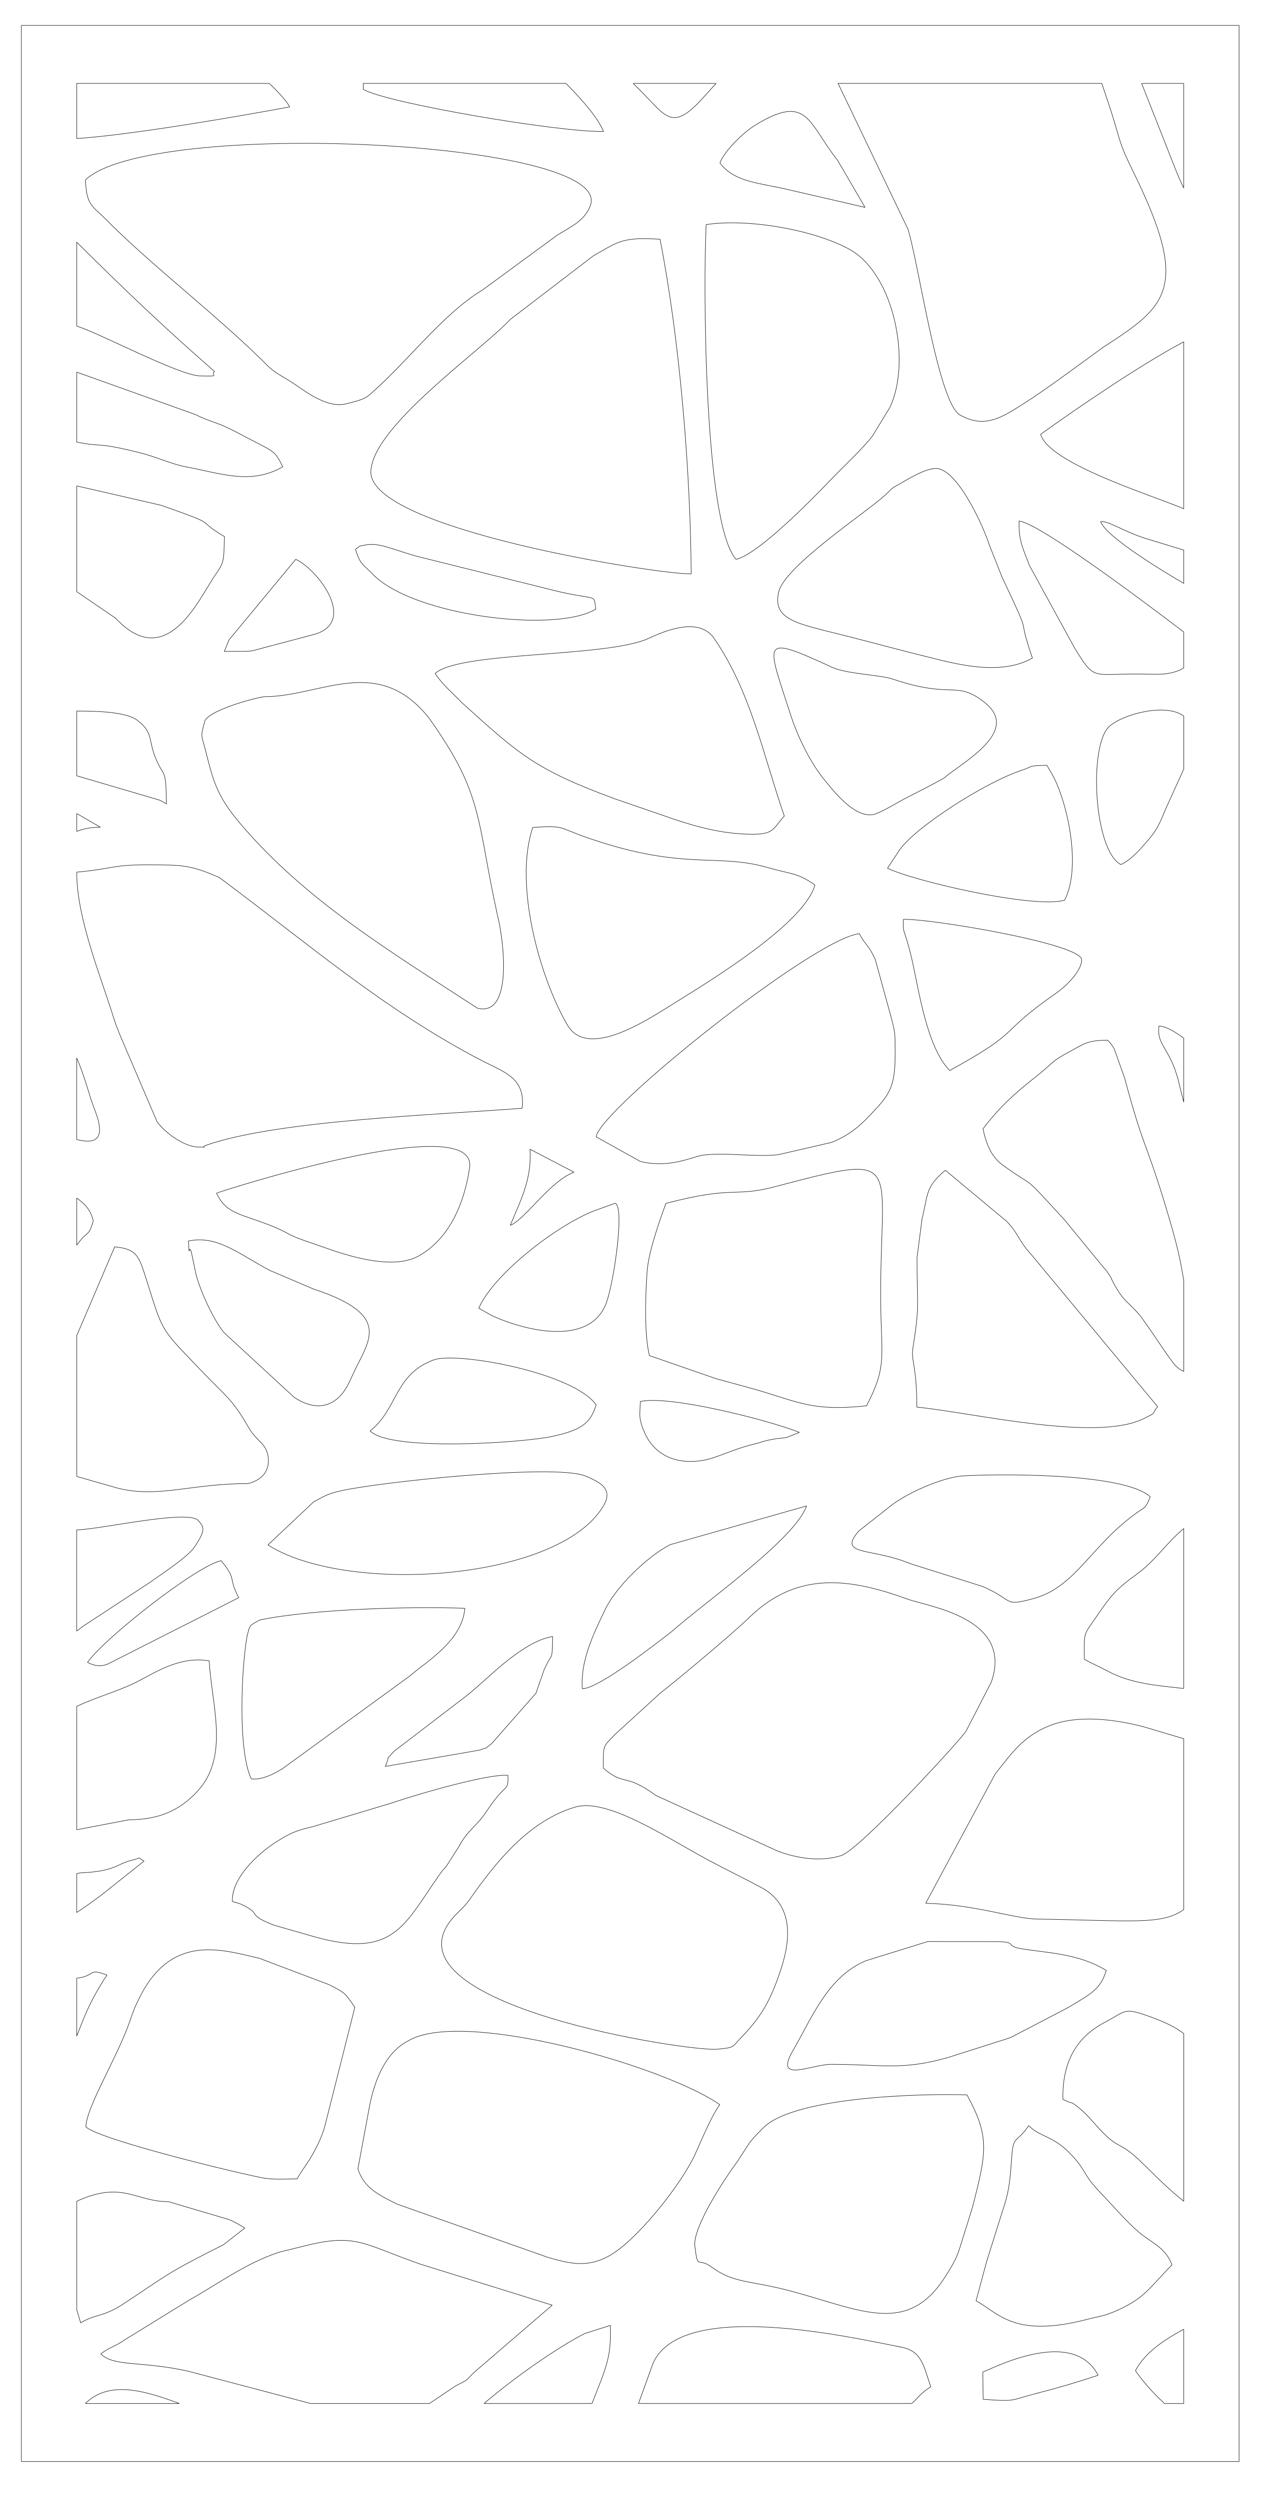 <?xml version="1.0" encoding="utf-8"?>
<!-- Generator: Adobe Illustrator 25.0.0, SVG Export Plug-In . SVG Version: 6.00 Build 0)  -->
<svg version="1.1" id="Layer_1" xmlns="http://www.w3.org/2000/svg" xmlns:xlink="http://www.w3.org/1999/xlink" x="0px" y="0px"
	 viewBox="0 0 636.67 1251.85" style="enable-background:new 0 0 636.67 1251.85;" xml:space="preserve">
<style type="text/css">
	
		.st0{fill-rule:evenodd;clip-rule:evenodd;fill:none;stroke:#1E2225;stroke-width:0.255;stroke-linejoin:bevel;stroke-miterlimit:22.926;}
</style>
<polygon class="st0" points="10.71,12.73 620.68,12.73 620.68,1232.68 10.71,1232.68 10.71,12.73 "/>
<path class="st0" d="M181.95,41.78c-0.02,0.93-0.01,1.91,0.01,2.98c11.75,6.85,97.88,21.53,120.33,21.07
	c-2.44-6.26-9.84-14.99-18.77-24.05H181.95L181.95,41.78z"/>
<path class="st0" d="M317.15,41.78c16.31,15.33,18.26,25.78,35.05,7.17c2.51-2.79,4.65-5.14,6.49-7.17H317.15L317.15,41.78z"/>
<path class="st0" d="M419.8,41.78l35.07,73.08c5.67,19.05,15.23,87.01,26.07,93c11.51,6.37,19.48,2.09,29.79-4.41
	c13.94-8.78,28.65-20,41.87-29.54c31.51-20.42,43.97-29.12,15.35-87.31c-7.65-15.55-6.28-14.75-11.28-30.61l-4.76-14.22H419.8
	L419.8,41.78z"/>
<path class="st0" d="M571.87,41.78l17.08,43.28c1.06,2.75,2.42,5.85,4.01,9.11V41.78H571.87L571.87,41.78z"/>
<path class="st0" d="M592.96,171.19c-20.82,10.98-52.09,32.23-71.67,46.3c4.13,14.76,56.63,30.8,71.67,37.3V171.19L592.96,171.19z"
	/>
<path class="st0" d="M592.96,275.47l-19.49-5.93c-11.71-3.89-18.33-8.9-22.16-8.29c3.12,8.03,32.61,25.58,41.65,30.9V275.47
	L592.96,275.47z"/>
<path class="st0" d="M592.96,316.48c-1.97-1.4-70.46-54.16-82.47-55.57c-0.26,8.92,1.34,12.47,5.23,22.38l22.66,41.38
	c10.05,16.21,8.32,12.79,31.92,12.86c8.63,0.03,13.56,0.85,20.32-1.81c0.07-0.03,1.08-0.56,2.34-1.22V316.48L592.96,316.48z"/>
<path class="st0" d="M592.96,358.61c-8.22-6.42-29.33-1.6-37.1,5c-10.71,9.09-8.02,62.34,5.63,69.35c5.27-2.46,9.66-7.61,13.7-12.32
	c5.66-6.59,6.37-10.44,9.57-17.41l8.21-18.06V358.61L592.96,358.61z"/>
<path class="st0" d="M592.96,519.91c-4.48-3.36-9.27-6.16-12.44-6.04c-1.25,10.31,6.29,10.86,10.45,30.27l1.99,7.79V519.91
	L592.96,519.91z"/>
<path class="st0" d="M592.96,641.12c-1.77-9.59-2.17-14.64-10.17-40.6c-9.02-29.27-10.43-26.9-19.38-60.46l-5.28-14.85
	c-1.86-3.05-1.58-2.3-3.24-4.29c-10.35,0.04-11.55,1.7-18.99,5.65c-9.61,5.11-8.56,5.93-15.77,11.62
	c-11.29,8.91-19.16,15.79-27.73,27.1c1.48,6.97,3.9,13.84,9.94,18.2c17.93,12.99,8.11,2.58,30.96,27.46l19.29,23.54
	c1.58,1.83,1.16,1.03,2.98,3.84c1.95,3.01,0.41,0.83,2.39,4.48c5.03,9.28,6.8,8.58,13.22,16.12c7.04,9.46,14.19,21.22,17.78,25.07
	c1.04,1.11,2.49,2.04,4.01,2.79V641.12L592.96,641.12z"/>
<path class="st0" d="M592.96,765.46c-1.63,1.32-3.61,3.14-6.27,5.92c-6.07,6.37-10.61,12.12-17.02,16.76
	c-10.96,7.94-13.11,10.77-20.76,21.91c-6.1,8.88-5.91,6.87-5.72,20.87c4.25,2.45,7.12,3.48,11.65,5.92
	c11.87,6.41,24.88,7.22,38.11,8.73V765.46L592.96,765.46z"/>
<path class="st0" d="M592.96,870.72l-20.16-6.01c-14.23-3.63-32.73-6.27-47.29-0.42c-13.11,5.26-18.95,13.96-27.06,24.18
	l-34.74,64.65c25.35,0.65,43.88,7.72,55.85,7.91c46.77,0.73,62.62,3.15,73.4-4.77V870.72L592.96,870.72z"/>
<path class="st0" d="M592.96,1018.4c-3.8-3.1-9.57-5.94-18.6-9.09c-11.61-4.05-10.51-2.03-20.9,3.41
	c-14.54,7.61-21.37,20.14-21.03,38.56c6.53,3.43,2.47-0.24,8.72,4.87c3.17,2.6,6.05,6.13,8.98,9.35
	c9.53,10.47,10.46,7.21,18.9,14.71c4.62,4.11,14.43,14.72,23.94,22.13V1018.4L592.96,1018.4z"/>
<path class="st0" d="M592.96,1166.43c-0.25,0.14-0.48,0.27-0.68,0.38c-9.36,5.11-18.73,11.31-23.52,20.37
	c3.31,4.83,8.71,11.2,14.62,16.46h9.58V1166.43L592.96,1166.43z"/>
<path class="st0" d="M456.73,1203.63c4.45-4.19,4.06-4.79,9.51-8.4c-3.57-10.2-4.31-17.78-14.72-19.81
	c-25.62-4.98-110.18-24.42-124.43,8.15l-7.25,20.05H456.73L456.73,1203.63z"/>
<path class="st0" d="M296.57,1203.63l4.88-12.49c3.3-9.14,4.63-14.25,4.29-26.63l-12.87,4.08c-13.32,6.83-34.16,21.19-50.43,35.03
	H296.57L296.57,1203.63z"/>
<path class="st0" d="M215.12,1203.63l12.99-8.75c8.31-4.29,3.84-1.77,10.26-7.59l38.25-32.91l-66.09-20.55
	c-28.67-10.01-32.15-15.71-58.36-9.01l-12.23,3c-16.93,5.61-29.82,15.36-45.18,24.03l-31.81,19.59c-5.96,4.13-7.56,3.64-12.48,7.34
	c6.75,6.65,20.62,3.39,44.17,8.77l60.22,15.88l0.46,0.2H215.12L215.12,1203.63z"/>
<path class="st0" d="M89.85,1203.63c-15.72-5.76-34.6-12.25-47.02-0.09l-0.09,0.09H89.85L89.85,1203.63z"/>
<path class="st0" d="M38.43,1156.57l1.99,6.7c6.7-4.32,11.38-2.94,20.95-9.24c23.94-15.78,22.19-15.67,50.55-29.9l10.7-8.36
	c-1.15-0.69-5.25-3.31-8.06-4.3l-30.16-8.92c-16.57,0.04-22.99-10.71-45.96-0.21V1156.57L38.43,1156.57z"/>
<path class="st0" d="M38.43,1019.64c3.62-9.21,6.62-17.77,15.15-30.55c-8.56-3.27-6.25-0.56-12.08,1.02
	c-0.72,0.19-1.77,0.35-3.07,0.5V1019.64L38.43,1019.64z"/>
<path class="st0" d="M38.43,957.74c3.94-2.56,7.98-5.5,12.33-8.72L72.15,932c-4.25-2.35-0.43-1.77-5.79-0.51
	c-8.22,1.93-8.24,5.63-25.96,6.4l-1.97,0.36V957.74L38.43,957.74z"/>
<path class="st0" d="M38.43,916.29l26.15-4.98c14.55-0.06,25.43-4.3,34.78-14.79c15.47-17.36,6.75-42.54,5.41-64.78
	c-12.85-2.23-23.83,3.81-33.84,9.28c-10.33,5.65-21.81,8.41-32.5,13.5V916.29L38.43,916.29z"/>
<path class="st0" d="M38.43,816.79c1.04-0.82,2.27-1.74,3.76-2.79l32.65-21.4c6.15-4.4,19.35-12.95,22.73-18.07
	c5.4-8.18,4.81-9.62,1.76-13.08c-5.02-5.7-49.57,4.56-60.91,4.68V816.79L38.43,816.79z"/>
<path class="st0" d="M38.43,739.37l20.76,5.93c20.72,4.99,36.39-2.36,64.77-2.34c0.46,0,11.92-2.13,10.34-13.5
	c-0.95-6.87-5.63-7.32-9.99-14.96c-7.96-13.94-11.15-15.16-23.56-28.17c-21.23-22.23-18.71-18.16-28.22-48.08
	c-3.07-9.64-4.72-12.89-15.08-13.85l-19.01,44.48V739.37L38.43,739.37z"/>
<path class="st0" d="M38.43,623.55c0.37-0.5,0.75-1.01,1.17-1.54c4.71-5.99,4.82-2.74,7.12-10.65c-1.38-5.79-4.5-8.67-8.29-11.41
	V623.55L38.43,623.55z"/>
<path class="st0" d="M38.43,570.63c8.91,2.31,14.51,0.38,9.65-13.17c-0.71-1.97-1.88-5.04-2.58-7.17c-0.21-0.65-0.38-1.23-0.59-1.88
	l-1.12-3.69c-1.9-6.05-3.6-10.92-5.37-14.92V570.63L38.43,570.63z"/>
<path class="st0" d="M56.99,509.89c2.03,6.23,1.45,3.82,2.9,7.96l18.8,43.91c3.74,5.22,13.59,12.77,21.03,12.68
	c5.63-0.06,0.01,0.31,3.88-1.04c35.85-12.46,116.89-15.16,157.91-18.41c1.94-15.19-9.31-18.24-19.82-23.69
	c-49.24-25.52-87.72-59.09-131.75-91.79c-14.99-6.7-19.51-6.36-36.59-6.41c-16.87-0.06-16.68,1.97-34.92,3.66
	C38.43,459.85,50.28,488.35,56.99,509.89L56.99,509.89z"/>
<path class="st0" d="M38.43,416.34c2.68-0.97,5.79-2.05,11.86-2.07l-11.46-6.65l-0.4-0.14V416.34L38.43,416.34z"/>
<path class="st0" d="M38.43,388.5l41.54,12.2c0.53,0.23,1.28,0.7,1.71,0.9c0.43,0.21,1.13,0.66,1.69,0.99
	c-0.21-19.56-1.36-12.41-5.74-23.75c-3.27-8.45-0.98-12.15-8.79-18.11c-5.09-3.88-17.61-4.68-30.41-4.64V388.5L38.43,388.5z"/>
<path class="st0" d="M38.43,296.3l19.52,13.32c23.32,25,38.96-3.99,47.2-17.48c6.73-11.02,6.95-7.52,7.27-23.44
	c-16.11-9.51-0.52-4.67-31.64-15.64l-42.34-9.73V296.3L38.43,296.3z"/>
<path class="st0" d="M38.43,221.37c13.55,2.75,9.3-0.3,32.36,5.55c7.73,1.96,15.09,5.53,22.65,6.93
	c16.98,3.14,32.31,9.15,48.18-0.09c-3.44-7.14-4.46-7.56-11.37-11.2l-7.16-3.68c-15.8-8.65-15.49-6.46-25.1-11.24l-59.56-21.28
	V221.37L38.43,221.37z"/>
<path class="st0" d="M38.43,163.29c11.68,3.63,51.09,24.68,61.79,24.96c11.09,0.28,4.97-0.24,7.22-2.23
	c-25.23-22.03-45.4-41.26-69.01-64.75V163.29L38.43,163.29z"/>
<path class="st0" d="M38.43,69.37c26.73-1.67,82.52-11.33,106.7-15.84c-2.09-3.75-6.26-7.87-10.21-11.75H38.43V69.37L38.43,69.37z"
	/>
<path class="st0" d="M42.82,90.09c0.49,13.02,3.51,12.93,10.21,19.74c21.76,22.09,53.49,46.36,78.02,70.31
	c7.14,7.52,8.42,6.84,16.76,12.38c4,2.65,15.74,12,25.15,9.8c10.59-2.48,10.76-3.36,15.18-7.34c17.4-15.68,34.3-38.14,53.62-49.81
	l37.42-27.44c6.64-4.12,13.77-7.14,16.58-14.89C307.65,70.02,75.03,59.21,42.82,90.09L42.82,90.09z"/>
<path class="st0" d="M302.23,885.44c10.67,9.29,10.62,2.18,26.35,13.71l61.13,27.9c0.51,0.18,1.1,0.4,1.61,0.57
	c8.53,2.97,20.14,4.83,30.02,1.62c9.41-3.06,59.85-57.86,62.62-62.4l12.6-24.47c11.24-32.15-31.36-37.71-41.98-41.57
	c-28.76-10.47-55.29-14.26-79.35,9.28c-7.96,7.78-35.25,30.6-44.81,38.07L308,868.65C301.84,875.08,302.23,873.63,302.23,885.44
	L302.23,885.44z"/>
<path class="st0" d="M346.22,287.38c-0.31-51.5-5.71-117.12-15.59-167.57c-11.37-0.69-17.63-0.38-24.41,3.22
	c-3.85,2.05-4.62,2.66-8.81,4.93l-41.66,31.89c-15.63,16.55-69.12,53.58-69.98,76.25C184.68,265.21,331.62,287.94,346.22,287.38
	L346.22,287.38z"/>
<path class="st0" d="M360.56,1053.96c-27.44-19.14-126.79-47.68-155.28-32.41l-2.75,1.57c-10.21,6.51-14.78,19.13-17.22,30.46
	l-6.01,32.47c2.94,9.97,11.29,13.48,19.39,17.65l75.97,26.82c11.36,3.25,19.49,5,30-0.57c13.94-7.4,36.51-35.83,43.46-50.99
	C352.15,1070.18,356,1060.4,360.56,1053.96L360.56,1053.96z"/>
<path class="st0" d="M132.76,348.87c-2.57,0-26.92,6.14-30.09,12c-2.38,8.51-1.77,6.91,0.09,14.18c4,15.68,5.44,23.06,17.62,37.42
	c33,38.91,76.93,65.13,118.79,92.42c18.31,4.56,12.86-35.4,10.23-45.55c-10.91-49.33-6.91-61.15-34.57-99.84
	C189.22,327.33,160.5,348.85,132.76,348.87L132.76,348.87z"/>
<path class="st0" d="M359.33,1026.19c8.95-0.86,7.06-0.81,12.05-5.95c10.51-10.83,15.01-19.4,19.92-34.42
	c5.38-16.48,5.2-32.44-9.9-40.56c-9.19-4.94-17.61-8.93-26.33-13.62c-21.29-11.44-50.82-31.45-66.93-26.69
	c-23.01,6.8-39.51,27.14-53.02,46.46c-3.05,4.37-6.33,6.36-9.53,10.58C193.74,1004.05,344.79,1027.59,359.33,1026.19L359.33,1026.19
	z"/>
<path class="st0" d="M484.39,1049.07c-24.3-0.76-84.92,1.13-101.27,15.77c-2,1.8-6.08,6.15-7.63,8.16l-6.3,9.71
	c-5.26,7.01-22.26,32.38-21.12,42.03c1.47,12.46,1.56,5.52,8.15,10.39c11.71,8.65,19.17,6.55,40.97,12.47
	c34.06,9.26,57.31,22.05,76.08-7.13c7.24-11.25,6.54-12.09,10.82-25.35c0.17-0.54,0.37-1.16,0.55-1.7l2.59-8.46
	C494.36,1077.29,495.68,1069.88,484.39,1049.07L484.39,1049.07z"/>
<path class="st0" d="M368.74,280.11c11.18-2.52,38.83-30.87,47.39-39.84c6.63-6.94,15.32-14.84,20.88-21.88l8.71-14.31
	c10.92-22.65,2.24-66.78-20.09-79.15c-18.15-10.05-51.57-15.63-71.91-12.45C352.25,140.92,352.5,262.05,368.74,280.11L368.74,280.11
	z"/>
<path class="st0" d="M333.56,602.64c-3.36,9.29-8.67,24.18-9.39,33.96c-0.96,12.85-1.45,31.78,1.13,42.26l29.87,10.33
	c0.66,0.23,2.56,0.91,3.22,1.14l15.53,4.25c24.68,6.59,31.11,12.57,60.16,9.4c10.78-20.82,7.06-24.51,7.06-55.77
	c-0.01-67.84,12.33-71.08-53.27-53.86C367.51,599.69,367.82,593.6,333.56,602.64L333.56,602.64z"/>
<path class="st0" d="M43.01,1065.1c6.11,5.85,66.28,20.95,87.79,25.4c5.8,1.2,12.07,0.66,18.04,0.63
	c3.16-5.71,6.47-9.06,10.29-17.08c1.9-3.99,2.95-6.78,3.69-9.72l14.93-59.12c-5.19-7.43-4.5-6.94-12.78-11.28l-35.11-13.27
	c-17.62-3.96-43.33-12.93-59.57,18.94c-2.95,5.79-3.44,7.35-5.3,12.72C58.78,1030.26,43.41,1054.79,43.01,1065.1L43.01,1065.1z"/>
<path class="st0" d="M217.94,337.27c4.02,5.95,8.42,9.35,13.19,14.42c29.12,26.23,36.67,33.48,76.6,48.27l23.39,8.03
	c15.79,5.66,30.34,9.78,45.69,9.78c10.78,0,10.13-2.43,16.06-9.1c-10.96-31.94-17-63.07-35.74-89.81
	c-7.61-9.31-22.65-3.63-32.11,0.78C304.12,329.4,230.53,325.98,217.94,337.27L217.94,337.27z"/>
<path class="st0" d="M298.65,569.3l22.1,12.33c15.07,3.66,25.97-2.47,31.63-3.19c11.22-1.41,26.15,1.1,37.46-0.19l26.79-6.19
	c10.77-4.39,15.89-10.02,22.63-17.3c7.61-8.22,9.23-13.27,9.14-28.66c-0.05-8.63,0.01-8.96-1.8-15.88l-8.19-29.84
	c-3.85-8.21-4.54-6.34-7.97-12.83C407.22,470.24,300.01,556.14,298.65,569.3L298.65,569.3z"/>
<path class="st0" d="M408.22,443.22c-8.68-6.26-11.93-5.37-23.57-8.74c-25.49-7.37-41.55,1.61-88.6-14.34
	c-0.62-0.21-1.18-0.39-1.81-0.6c-14.85-5.15-11-6.24-27.36-5.18c-9.59,28.21,3.39,75.04,17.3,98.88
	c10.53,18.05,41.68-3.59,54.45-11.41C355.72,491.18,402.73,462.64,408.22,443.22L408.22,443.22z"/>
<path class="st0" d="M459.36,629.78c0,24.95,1.39,23.48-2.04,45.12c-1.1,6.91,1.93,8.24,1.92,29.75
	c27.7,2.68,89.41,17.54,113.34,5.91c8.15-3.96,3.6-1.97,7.32-6.1l-63.24-76.12c-6.67-7.18-6.45-10.75-12.53-16.82l-30.6-25.49
	c-10.12,8.57-8.55,11.85-11.67,24.43L459.36,629.78L459.36,629.78z"/>
<path class="st0" d="M517.15,329.53c-8.52-24.87,1.11-6.13-15.16-40.4l-6.42-16.25c-2.9-9.08-14.72-35.27-25.09-38.08
	c-5.05-1.37-14.93,4.72-19.43,7.3c-5.5,3.15-2.87,1.43-7.73,5.89c-9.59,8.81-50.31,35.52-53.27,48.51
	c-3.29,14.4,9.98,15.88,34.85,22.22l32.09,8.35C473.76,330.98,499.19,339.76,517.15,329.53L517.15,329.53z"/>
<path class="st0" d="M416.38,1033.77c25.37,0.03,35.28,3.21,58.43-3.39l30.6-9.73c0.5-0.21,1.07-0.45,1.56-0.67l27.96-14.58
	c12.11-7.24,16.19-9.16,19.22-18.61c-13.59-8.59-30.68-8.89-42.5-10.9c-9.13-1.55-0.75-3.57-13.94-3.58l-32.98-0.03l-31.06,9.65
	c-19.09,8.07-26.62,27.99-36.58,45.15C387.6,1043.47,406.56,1033.76,416.38,1033.77L416.38,1033.77z"/>
<path class="st0" d="M170.52,746.62c-6.69,1.54-8.01,2.58-13.49,5.55l-22.82,21.51c38.43,24.36,138.24,18.39,165.23-15.47
	c8.27-10.38,5.03-14.61-6.66-19.22C276.41,733.05,189.46,742.26,170.52,746.62L170.52,746.62z"/>
<path class="st0" d="M116.4,952.24c0.7,0.22,3.64,1.02,4.12,1.25c11.69,5.47,2.03,4.8,16.68,10.59l20.52,5.88
	c39.26,10.9,44.71-5.83,61.87-30.36c2.77-3.97,1.41-1.88,4.02-5.06l6.17-9.67c4.66-8.71,8.82-10.06,13.72-17.48
	c10.34-15.63,11.08-9.42,10.95-18.3c-8.96-1.06-43.98,8.94-58.46,13.89l-39.36,11.79c-8.63,1.94-11.9,3.52-19.01,8.12
	C129.16,928.37,115.87,940.57,116.4,952.24L116.4,952.24z"/>
<path class="st0" d="M576.18,749.55c-13.44-12.31-78.85-11.44-93.84-10.44c-10.49,0.7-29,8.99-36.85,15.53l-15.36,12.11
	c-10.15,11.78,4.39,8.63,22.23,14.92c0.72,0.25,3.96,1.49,4.77,1.75l35.12,11.07c16.11,6.96,9.92,10.23,25.31,6.08
	c21.34-5.75,28.93-26.7,51.88-42.99C573.8,754.49,573.87,755.39,576.18,749.55L576.18,749.55z"/>
<path class="st0" d="M488.93,1152.17c11.44,6.36,19.13,18.78,55.66,9.32c6.73-1.74,7.98-1.5,13.44-3.81
	c15.24-6.44,17.3-11.56,29.05-23.48c-3.38-9.13-10.81-11.1-17.73-17.33c-6.1-5.5-11.81-12.26-17.73-18.4
	c-9.94-10.31-6.91-11.15-15.81-20.27c-8.59-8.8-14.94-7.99-20.5-13.72c-6.57,9.6-7.74,4.21-8.59,16.68
	c-0.81,11.83-1.45,17.07-4.52,26l-7.46,23.73c-0.16,0.53-0.37,1.14-0.52,1.66L488.93,1152.17L488.93,1152.17z"/>
<path class="st0" d="M125.86,890.79c5.16,0.78,11.44-2.46,15.72-5.13l63.68-46.34c7.81-6.98,26.3-17.39,27.58-33.92
	c-27.53-1.03-76.6,0.41-102.68,5.85c-5.61,3.06-4.79,2.32-6.32,7.73C120.83,835.28,119.11,876.79,125.86,890.79L125.86,890.79z"/>
<path class="st0" d="M395.73,357.04c3.39,10.91,9.73,24.1,16.67,32.78c7.52,9.41,16.4,19.54,25.06,18.09
	c2.31-0.39,9.05-4.18,10.54-5.05c7.51-4.34,12.7-6.58,20.22-10.67c7.68-4.18,2.73-1.35,8.47-5.54
	c12.08-8.84,32.88-22.22,16.24-35.12c-14.24-11.03-15.35-1.29-45.45-11.36c-7.58-2.54-24.35-2.44-32.23-6.72
	C380.83,317.69,384.13,321.09,395.73,357.04L395.73,357.04z"/>
<path class="st0" d="M108.46,597.53c5.06,10.72,12.44,10.22,28.08,16.59c8.29,3.38,7.25,4.09,15.55,6.99l13.49,4.68
	c12.1,4.17,32.09,9.79,43.98,3.25c15.24-8.38,22.95-25.94,25.66-44.17C239.69,554.89,108.98,597.03,108.46,597.53L108.46,597.53z"/>
<path class="st0" d="M444.57,434.77c12.08,6.14,73.19,20.47,88.71,16.03c6.94-13.42,3.61-37.49-2.03-53.39
	c-2.32-6.54-3.55-8.64-6.83-14.15c-9.84,0.2-6.17,0.33-13.03,2.63c-18.39,6.15-53.53,28.76-60.99,40.07
	C445.77,432.96,448.71,428.5,444.57,434.77L444.57,434.77z"/>
<path class="st0" d="M94.37,621.48c0.59,10.5,0.13,0.41,1.53,5.78l1.93,9.24c1.51,8.02,9.16,24.75,14.45,30.91l35.06,32.33
	c11.69,7.75,21.05,4.41,26.78-5.86c0.14-0.25,2.68-5.64,2.89-6.09c7.63-16.68,19.94-29.04-19.95-42.27l-21.78-9.26
	C119.77,628.12,108.97,618.4,94.37,621.48L94.37,621.48z"/>
<path class="st0" d="M475.74,536.11c37.98-21.02,22.06-16.95,53.72-39.06c5.02-3.51,12.93-11.52,12.32-16.9
	c-3.18-8.03-75.94-20.16-89.23-19.76c-0.42,7.56,0.37,3.81,4,18.98C460.02,493.98,463.87,523.99,475.74,536.11L475.74,536.11z"/>
<path class="st0" d="M185.4,716.57c9.96,10.44,77.16,5.99,91.85,2.62c12.83-2.94,18.47-5.7,21.36-15.7
	c-11.67-16.26-69.72-26.62-81.17-22.53C197.55,688.06,199.14,705.89,185.4,716.57L185.4,716.57z"/>
<path class="st0" d="M291.7,845.68c8.01,0.08,36.64-22.36,44.48-28.39c17.36-15.39,61.82-46.28,67.86-63.15l-68.29,19.38
	c-11.22,5.67-27.17,21.08-32.61,32.48C297.29,818.29,290.67,831.62,291.7,845.68L291.7,845.68z"/>
<path class="st0" d="M239.83,655.12l6.58,3.72c16.3,7.51,49.2,15.8,57.35-6.48c3.65-9.99,9.26-47.51,4.44-49.82l-10.91,3.94
	C277.66,614.35,246.9,638.64,239.83,655.12L239.83,655.12z"/>
<path class="st0" d="M178.06,275.08c2.35,7.62,3.53,7.2,8.72,12.54c20.33,20.88,91.89,29.61,111.68,17.4
	c-1.42-8.73,2.05-3.2-26.14-10.63l-61.88-15.4c-12.19-3.1-20.01-7.37-26.77-6.18C178.77,273.67,180.93,273.2,178.06,275.08
	L178.06,275.08z"/>
<path class="st0" d="M193,884.59l47.4-8.2c5.05-2.12,0.59,0.86,5.9-3.26l22.22-25.26c0.22-0.53,0.38-1.18,0.58-1.73l3.42-9.85
	c4.38-10,3.96-3.19,4.31-16.75c-16.06,2.56-34.64,23.5-43.77,30.16l-35.77,27.38C191.51,883.85,196.43,876.4,193,884.59L193,884.59z
	"/>
<path class="st0" d="M360.64,81.61c7.43,9.77,19.4,9.83,34.44,13.41l38.24,8.84l-13.66-23.44c-15.08-19.1-14.94-33.82-41.32-17.77
	C372.65,66.1,362.8,75.55,360.64,81.61L360.64,81.61z"/>
<path class="st0" d="M400.44,717.3c-15.35-6.08-64.94-18.75-79.69-15.45c-0.2,7.04-0.8,7.5,1.15,13.32l1.32,3.05
	c5.23,10.74,15.8,15.39,29.24,13.06c6.19-1.07,14.74-5.48,24.07-7.79c7.21-1.78,5.17-1.8,11.81-2.94c2.14-0.37,3.97-0.32,5.77-0.73
	L400.44,717.3L400.44,717.3z"/>
<path class="st0" d="M112.34,326.23c4.03-0.11,10.09,0.16,13.84-0.27l30.41-8.06c22.94-5.64,3.12-32.38-8.43-37.82l-33.46,40.38
	C114.38,321.33,112.68,325.54,112.34,326.23L112.34,326.23z"/>
<path class="st0" d="M43.84,832.47c5.81,3.11,9.38,1.03,10.1,0.87l65.65-33.26c-5.5-10.38-0.7-8.66-8.8-18.53
	C98.44,784.16,52.43,820.24,43.84,832.47L43.84,832.47z"/>
<path class="st0" d="M492.3,1187.88l0.19,13.64c14.33,1.07,14.04,0.68,22.05-1.7l7.02-1.89c9.88-2.51,18.63-5.21,28.51-8.45
	C537.21,1164.62,495.97,1186.72,492.3,1187.88L492.3,1187.88z"/>
<path class="st0" d="M255.62,613.62c7.28-2.77,19.78-22.05,31.91-26.61l-22.05-11.51C266.58,590.94,260.16,602.29,255.62,613.62
	L255.62,613.62z"/>
</svg>
